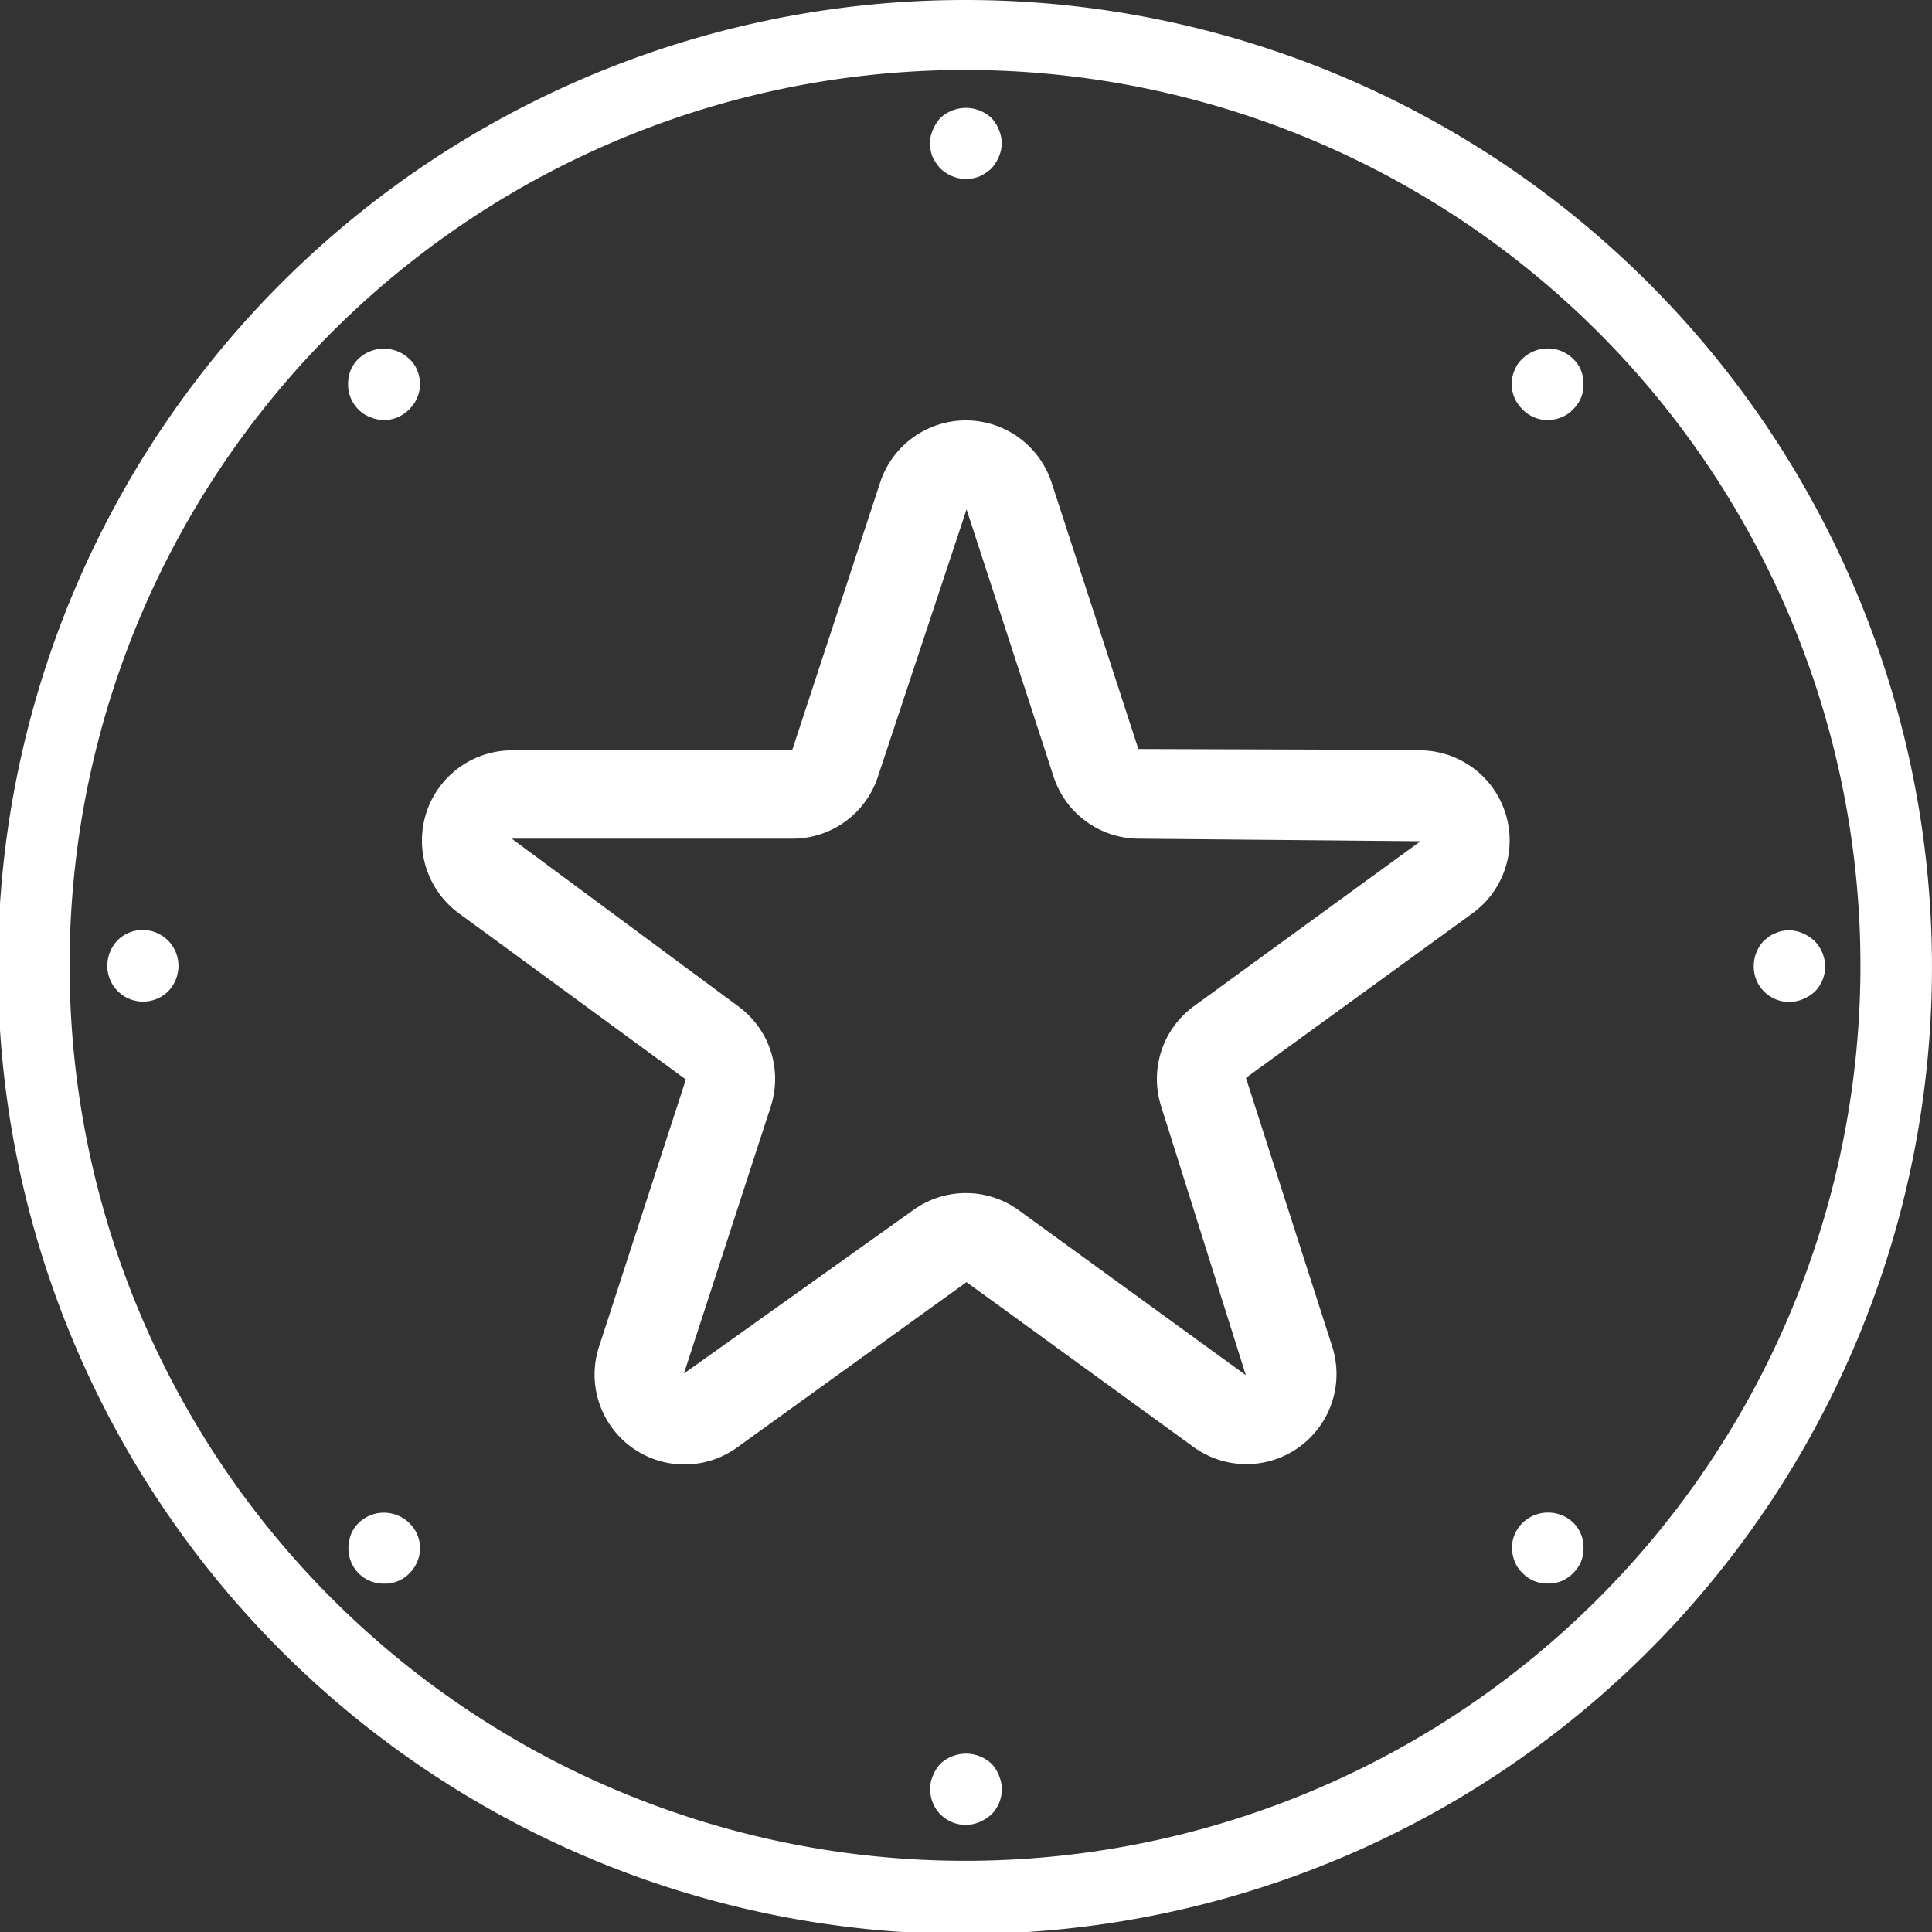 <svg xmlns="http://www.w3.org/2000/svg" width="19" height="19" viewBox="0 0 19 19">
  <rect x="0" y="0" width="19" height="19" fill="#333333" stroke="none"/>
  <g id="noun-star-coin-4714716" transform="translate(-113.755 -43.742)">
    <path id="Path_3004" data-name="Path 3004" d="M123.255,43.742a9.51,9.51,0,1,0,6.714,2.785,9.5,9.5,0,0,0-6.714-2.785Zm0,18.3a8.806,8.806,0,1,1,6.217-2.579,8.8,8.8,0,0,1-6.217,2.579Z" transform="translate(0)" fill="#fff"/>
    <path id="Path_3006" data-name="Path 3006" d="M252.424,174.428l-2.771-.009L248.8,171.8a.887.887,0,0,0-1.687,0l-.865,2.632h-2.758a.887.887,0,0,0-.523,1.6l2.236,1.637-.852,2.622h0a.884.884,0,0,0,1.364.991l2.248-1.62,2.231,1.62h0a.886.886,0,0,0,1.364-.991l-.847-2.638,2.232-1.621h0a.886.886,0,0,0-.519-1.6Zm-2.223,2.519a.885.885,0,0,0-.322.991l.831,2.639-2.232-1.621h0a.884.884,0,0,0-1.042,0l-2.252,1.605.853-2.623a.884.884,0,0,0-.322-.991l-2.224-1.646h2.758a.884.884,0,0,0,.843-.611l.873-2.632a.029.029,0,0,1,0,.009l.854,2.623a.884.884,0,0,0,.843.611l2.766.025Z" transform="translate(-124.703 -123.311)" fill="#fff"/>
    <path id="Path_3007" data-name="Path 3007" d="M140.1,271.3a.367.367,0,0,0-.1.25.352.352,0,0,0,.6.25.363.363,0,0,0,.1-.25.352.352,0,0,0-.6-.25Z" transform="translate(-25.19 -218.31)" fill="#fff"/>
    <path id="Path_3008" data-name="Path 3008" d="M199.069,413.751a.346.346,0,0,0-.077.113.376.376,0,0,0-.018.067.22.22,0,0,0-.007.067.344.344,0,0,0,.352.352.333.333,0,0,0,.246-.1.353.353,0,0,0,.106-.25.343.343,0,0,0-.106-.246A.357.357,0,0,0,199.069,413.751Z" transform="translate(-81.785 -355.034)" fill="#fff"/>
    <path id="Path_3009" data-name="Path 3009" d="M341.848,472.709a.368.368,0,0,0-.5,0,.362.362,0,0,0-.074.116.3.3,0,0,0-.028.134.348.348,0,0,0,.486.324.407.407,0,0,0,.116-.074.348.348,0,0,0,.074-.383A.362.362,0,0,0,341.848,472.709Z" transform="translate(-218.343 -411.623)" fill="#fff"/>
    <path id="Path_3010" data-name="Path 3010" d="M483.631,413.785a.344.344,0,0,0-.106.246.369.369,0,0,0,.028.137.305.305,0,0,0,.077.113.347.347,0,0,0,.113.077.34.34,0,0,0,.134.025.343.343,0,0,0,.137-.025.367.367,0,0,0,.19-.19.356.356,0,0,0,.025-.137.34.34,0,0,0-.1-.246A.36.36,0,0,0,483.631,413.785Z" transform="translate(-354.901 -355.068)" fill="#fff"/>
    <path id="Path_3011" data-name="Path 3011" d="M543.1,271.347a.407.407,0,0,0-.116-.074.333.333,0,0,0-.2-.021.221.221,0,0,0-.063.021.279.279,0,0,0-.064.032l-.052.042h0a.367.367,0,0,0-.1.25.348.348,0,0,0,.486.324.407.407,0,0,0,.116-.074.349.349,0,0,0,.1-.25A.362.362,0,0,0,543.1,271.347Z" transform="translate(-411.503 -218.354)" fill="#fff"/>
    <path id="Path_3012" data-name="Path 3012" d="M483.872,129.718a.351.351,0,0,0,.137-.028.307.307,0,0,0,.113-.078.344.344,0,0,0,.077-.112.339.339,0,0,0,.025-.134.357.357,0,0,0-.025-.137.346.346,0,0,0-.077-.113.357.357,0,0,0-.5,0,.3.3,0,0,0-.077.113.364.364,0,0,0-.028.137.349.349,0,0,0,.106.246.343.343,0,0,0,.246.106Z" transform="translate(-354.896 -81.845)" fill="#fff"/>
    <path id="Path_3013" data-name="Path 3013" d="M341.35,70.708a.362.362,0,0,0,.383.077.515.515,0,0,0,.116-.077.409.409,0,0,0,.074-.116.331.331,0,0,0,0-.267.362.362,0,0,0-.074-.116.368.368,0,0,0-.5,0,.4.4,0,0,0-.074.116.3.3,0,0,0-.028.134.35.35,0,0,0,.024.134.53.53,0,0,0,.078.116Z" transform="translate(-218.345 -25.308)" fill="#fff"/>
    <path id="Path_3014" data-name="Path 3014" d="M199.188,129.751a.352.352,0,0,0,.137.028.342.342,0,0,0,.246-.106.349.349,0,0,0,.106-.246.365.365,0,0,0-.028-.137.305.305,0,0,0-.078-.113.363.363,0,0,0-.5,0,.344.344,0,0,0-.077.113.363.363,0,0,0-.025.137.345.345,0,0,0,.1.246A.306.306,0,0,0,199.188,129.751Z" transform="translate(-81.791 -81.906)" fill="#fff"/>
  </g>
</svg>
